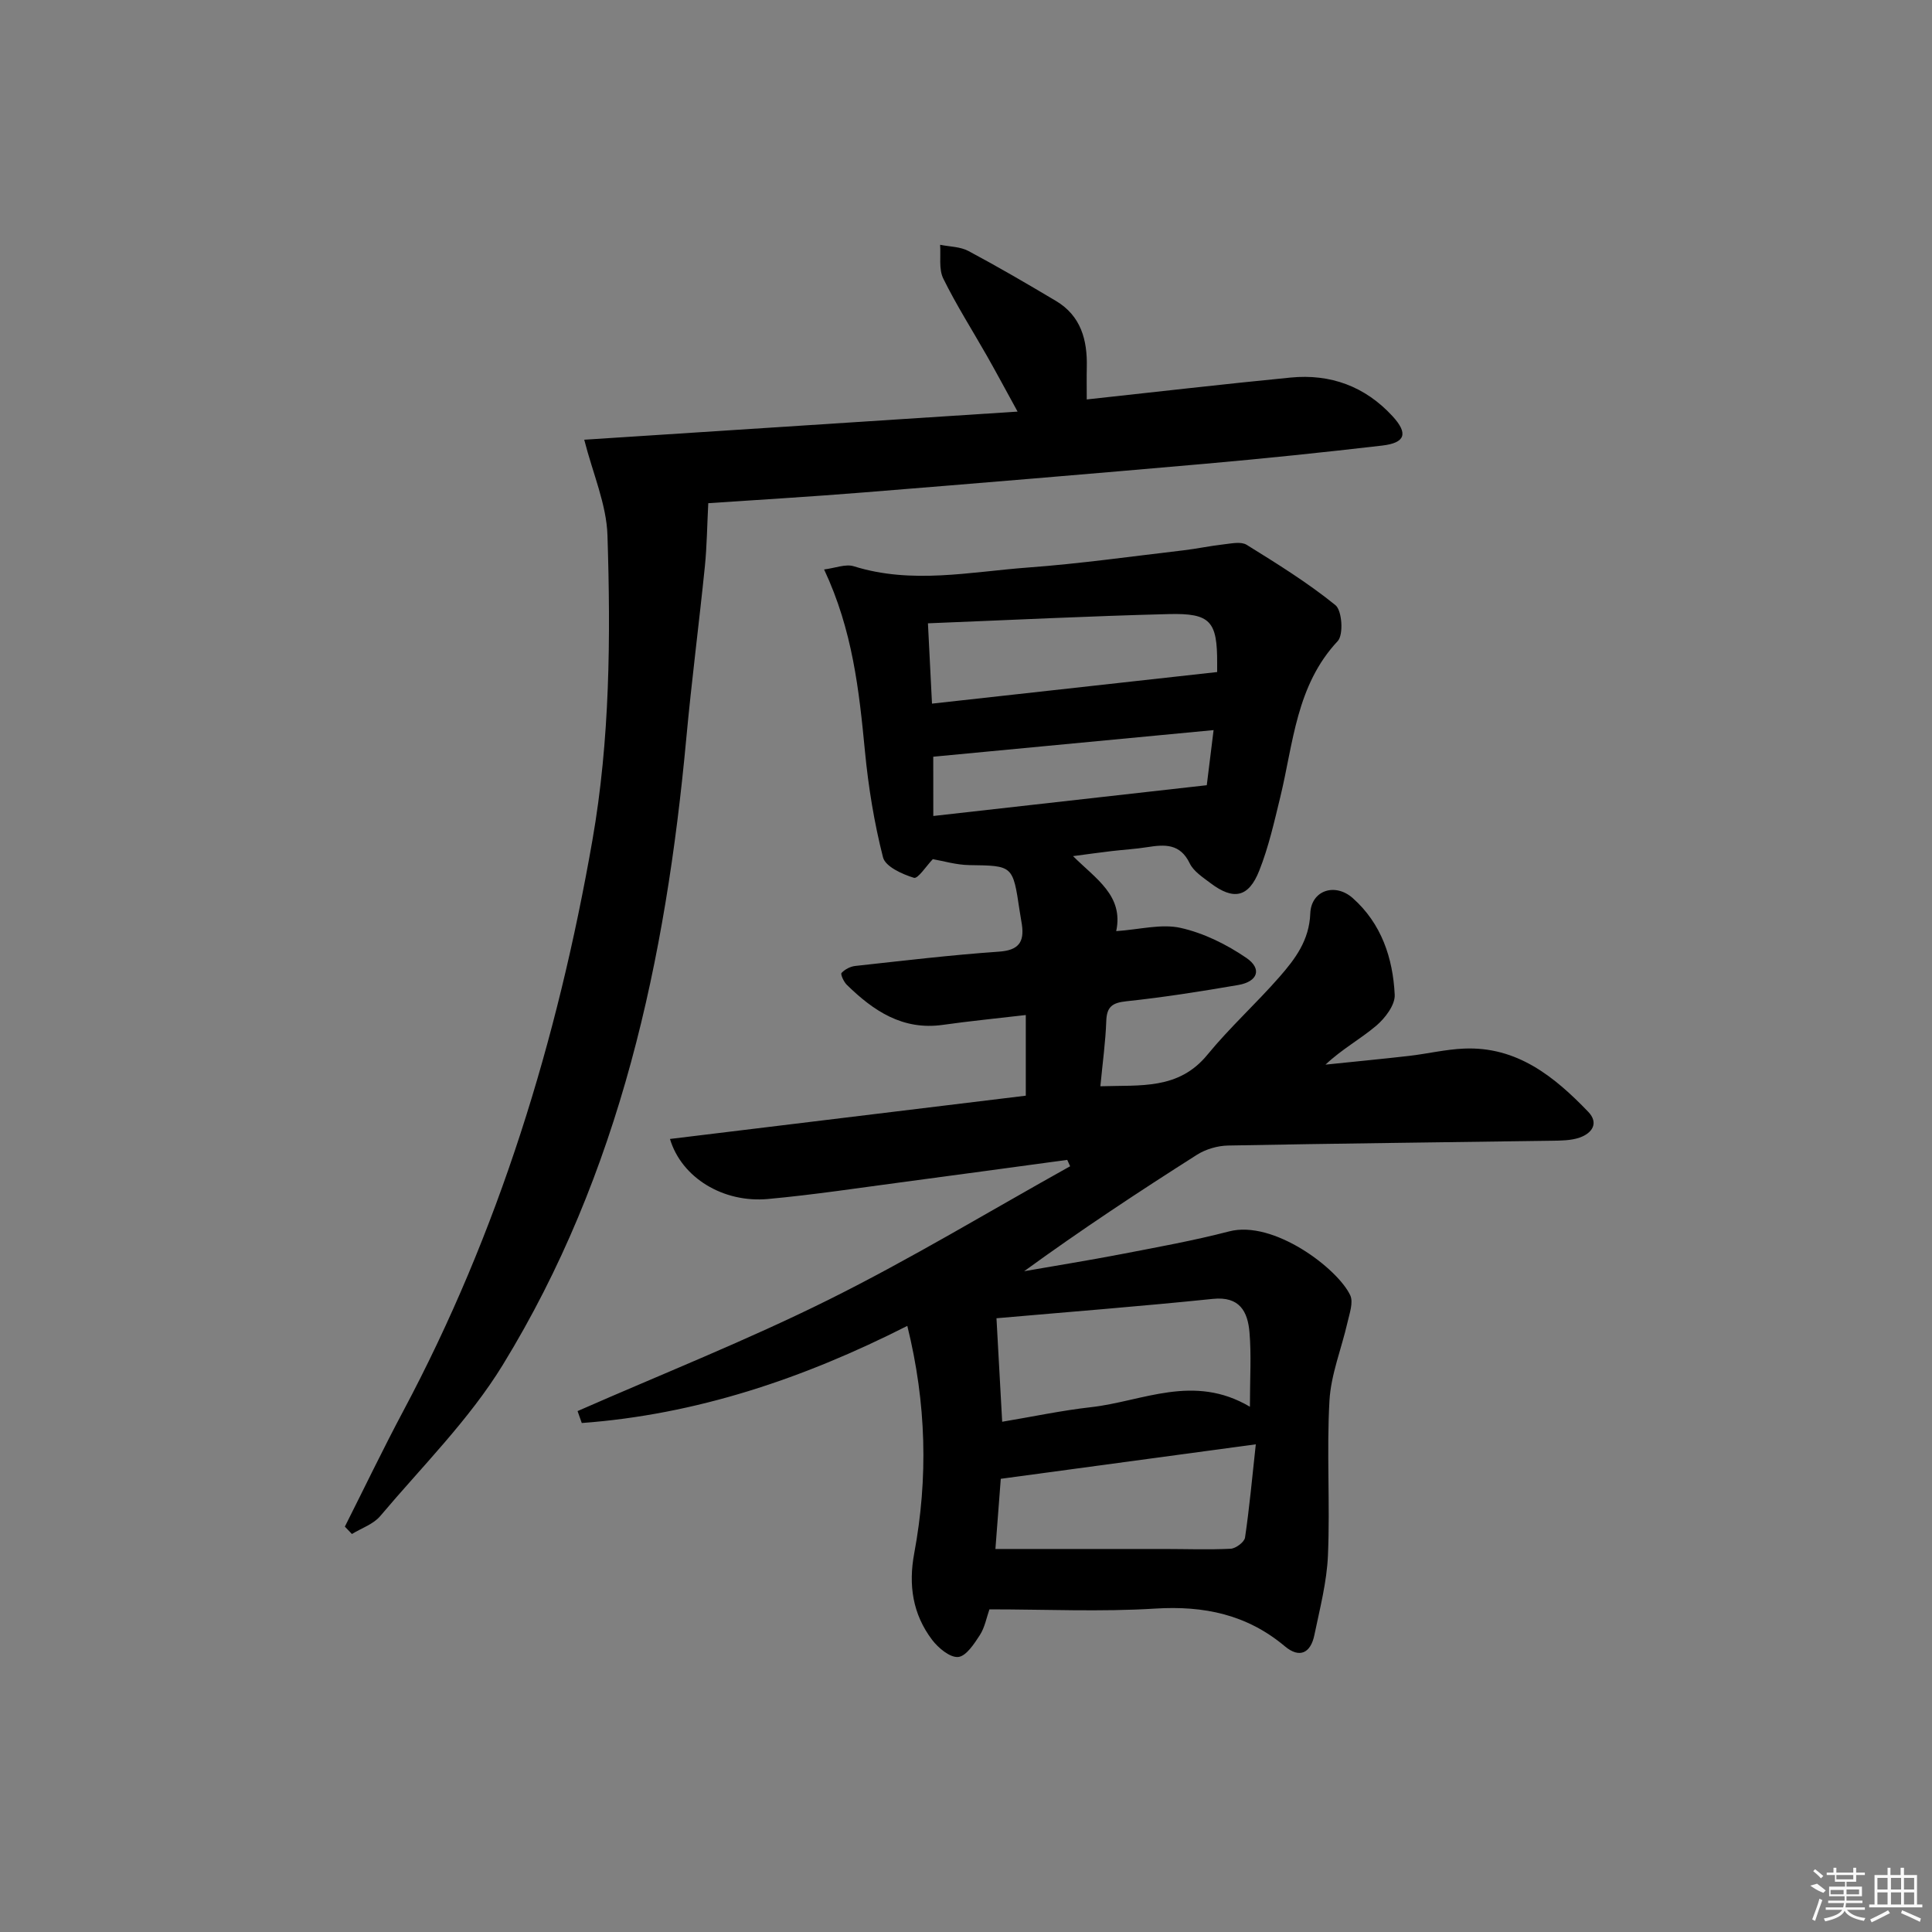 <svg enable-background="new 0 0 400 400" viewBox="0 0 400 400" xmlns="http://www.w3.org/2000/svg"><rect x="0" y="0" width="400" height="400" fill="#808080" stroke="none"/><path d="m119.58 292.15c17.36-7.63 35.03-14.63 51.99-23.06 17.03-8.47 33.35-18.36 49.99-27.63-.2-.44-.4-.88-.6-1.32-11.1 1.5-22.2 3.03-33.31 4.5-9.54 1.26-19.07 2.72-28.66 3.6-9.22.84-17.87-4.37-20.28-12.43 24.59-2.99 49-5.96 73.67-8.96 0-5.59 0-10.97 0-16.7-6.04.71-11.63 1.25-17.19 2.04-8.31 1.17-14.37-2.91-19.88-8.31-.62-.61-1.33-2.17-1.08-2.44.68-.74 1.82-1.34 2.84-1.45 9.91-1.08 19.81-2.27 29.75-2.96 4.05-.28 5.28-1.95 4.75-5.61-.14-.98-.34-1.96-.48-2.94-1.39-9.34-1.39-9.24-10.4-9.37-2.71-.04-5.41-.86-7.56-1.23-1.32 1.36-3.08 4.12-3.91 3.86-2.42-.74-5.91-2.32-6.4-4.23-1.83-7.17-3.03-14.57-3.74-21.95-1.21-12.59-2.55-25.08-8.46-37.66 2.29-.28 4.45-1.19 6.15-.66 12.03 3.77 24.07 1.15 36.06.26 10.76-.79 21.46-2.31 32.19-3.56 2.8-.33 5.56-.93 8.36-1.24 1.58-.18 3.57-.62 4.73.1 6.3 3.91 12.64 7.84 18.38 12.49 1.38 1.12 1.7 6.13.47 7.44-8.6 9.19-9.17 21.08-11.89 32.29-1.25 5.14-2.42 10.36-4.36 15.25-2.21 5.58-5.34 6.16-10.09 2.57-1.58-1.2-3.49-2.42-4.3-4.09-1.98-4.12-5.16-3.93-8.76-3.36-2.45.39-4.95.53-7.42.82-2.42.29-4.83.62-7.98 1.04 4.73 4.72 10.5 8.16 8.94 15.53 4.85-.33 9.33-1.56 13.33-.67 4.79 1.07 9.53 3.42 13.61 6.21 3.31 2.26 2.38 4.91-1.65 5.61-7.69 1.32-15.42 2.55-23.18 3.37-2.94.31-4.07 1.14-4.17 4.11-.15 4.28-.75 8.55-1.22 13.49 8.33-.28 16.19.77 22.17-6.54 4.63-5.65 10.1-10.6 14.92-16.11 3.25-3.72 6.16-7.56 6.37-13.13.18-4.79 5.13-6.42 8.79-3.18 5.94 5.27 8.32 12.41 8.69 20.02.1 2.11-1.99 4.85-3.83 6.41-3.26 2.76-7.09 4.83-10.5 8.05 5.77-.6 11.55-1.15 17.32-1.81 3.79-.44 7.55-1.35 11.35-1.51 10.95-.48 18.69 5.77 25.71 13.07 2.28 2.37.8 4.45-1.75 5.35-1.81.63-3.9.63-5.87.66-22.31.33-44.62.56-66.92.99-2.18.04-4.62.75-6.45 1.91-12.04 7.65-23.95 15.51-35.78 24.11 6.68-1.17 13.37-2.24 20.03-3.52 7.49-1.45 15.03-2.8 22.4-4.72 9.24-2.41 22.51 7.72 25.08 13.22.69 1.47-.15 3.77-.57 5.63-1.23 5.41-3.42 10.74-3.73 16.19-.6 10.63.14 21.33-.31 31.98-.23 5.56-1.68 11.09-2.82 16.58-.76 3.66-3.03 4.88-6.1 2.3-7.84-6.58-16.73-8.44-26.85-7.81-11.24.7-22.55.16-34.32.16-.6 1.7-.95 3.72-1.97 5.31-1.18 1.82-2.85 4.4-4.5 4.55-1.71.15-4.11-1.86-5.39-3.54-4.02-5.3-4.94-11.33-3.71-17.92 2.89-15.54 2.54-31.02-1.43-47.09-21.59 10.95-43.73 18.37-67.4 20.11-.3-.84-.58-1.65-.87-2.47zm139.2-.9c0-5.84.32-10.67-.09-15.45-.37-4.26-2.04-7.45-7.57-6.88-15.16 1.56-30.36 2.74-44.81 4.01.41 7.44.78 14.12 1.18 21.43 6.34-1.06 12.34-2.34 18.4-3.02 10.64-1.19 21.2-7.01 32.89-.09zm-52.69 29.45c12.01 0 23.45-.01 34.89 0 4.61 0 9.22.18 13.82-.05 1.07-.06 2.83-1.38 2.97-2.31.91-6.15 1.47-12.35 2.23-19.31-18.3 2.47-35.47 4.8-52.8 7.14-.37 4.77-.73 9.5-1.11 14.53zm-13.97-191.65c.31 6.08.57 11.26.84 16.63 20.12-2.23 39.37-4.36 59.04-6.54 0 .18 0-.8 0-1.79.03-8.7-1.34-10.43-10.02-10.21-16.37.41-32.74 1.23-49.86 1.91zm1.11 39.89c18.98-2.13 37.47-4.21 56.62-6.37.36-2.88.85-6.9 1.41-11.41-19.69 1.87-38.72 3.67-58.04 5.51.01 3.42.01 7.51.01 12.27z"/><path d="m71.4 316.07c4.02-7.97 7.88-16.02 12.07-23.89 19.8-37.15 31.95-76.85 39.17-118.15 3.66-20.9 3.8-42.08 3.13-63.19-.2-6.42-3.02-12.77-4.81-19.8 29.45-1.91 58.97-3.83 89.72-5.82-2.57-4.68-4.4-8.11-6.32-11.49-3.04-5.35-6.36-10.56-9.07-16.07-.96-1.96-.48-4.63-.65-6.98 1.97.4 4.17.38 5.87 1.29 6.13 3.27 12.14 6.78 18.12 10.34 5.17 3.08 6.51 8.08 6.38 13.7-.05 2.11-.01 4.22-.01 6.69 14.51-1.57 28.35-3.18 42.2-4.53 8.26-.81 15.44 1.83 21.11 8 3.28 3.57 2.67 5.52-2.14 6.08-12.21 1.42-24.43 2.69-36.67 3.77-23.5 2.07-47.01 4.03-70.53 5.92-11.1.9-22.21 1.55-32.33 2.24-.24 4.59-.28 8.84-.7 13.05-1.21 11.88-2.75 23.74-3.85 35.63-4.23 45.73-13.67 90.04-37.99 129.72-6.96 11.36-16.72 21.04-25.39 31.32-1.42 1.68-3.88 2.49-5.85 3.7-.48-.5-.97-1.02-1.46-1.53z"/><g fill="#fafafa"><path d="m374.8 390.4 1.4-.4c.7.5 1.3 1 1.8 1.4l-.5.5c-1.5-.6-2.1-1.1-2.7-1.5zm1 7.3-.6-.3c.5-1.4 1.1-2.8 1.5-4.3.2.1.4.2.6.3-.5 1.3-1 2.8-1.5 4.3zm-.4-10.3.4-.4c.4.3 1 .8 1.7 1.4l-.5.5c-.4-.5-1-1-1.6-1.5zm2.5.3h1.7v-1h.6v1h3.5v-1h.6v1h1.8v.5h-1.8v1.4h-2v1h3.2v2h-3.2v.9h3.3v.5h-3.4c0 .3-.1.6-.1.9h4v.5h-3.7c.7.9 1.9 1.5 3.8 1.7-.1.2-.2.4-.3.6-2.1-.4-3.5-1.1-4-2.1-.4 1-1.8 1.7-4 2.2-.1-.2-.2-.4-.3-.6 2.1-.4 3.4-1 3.8-1.8h-3.4v-.5h3.6c.1-.3.1-.6.2-.9h-3.3v-.5h3.4c0-.3 0-.6 0-.9h-3.2v-2h3.3v-1h-2.1v-1.4h-1.7v-.5zm1.1 3.5v1h2.7c0-.3 0-.4 0-.4 0-.1 0-.2 0-.2 0-.1 0-.2 0-.3h-2.7zm1.2-3v.9h3.5v-.9zm4.7 3h-2.6v.6.4h2.6z"/><path d="m393.6 386.7h.6v1.5h2.7v6.1h1.1v.6h-11v-.6h1.1v-6.1h2.7v-1.5h.6v1.5h2.1v-1.5zm-2.7 8.8.4.6c-1.2.6-2.5 1.3-3.8 1.9-.1-.2-.2-.4-.3-.6 1.2-.6 2.5-1.2 3.7-1.9zm-2.2-6.7v2.4h2.1v-2.4zm0 3v2.5h2.1v-2.5zm2.8-3v2.4h2.1v-2.4zm0 3v2.5h2.1v-2.5zm6 6.1c-1.4-.7-2.7-1.3-3.9-1.8l.2-.6c1.5.6 2.7 1.2 3.9 1.7zm-1.2-9.1h-2.1v2.4h2.1zm-2.1 3v2.5h2.1v-2.5z"/></g></svg>